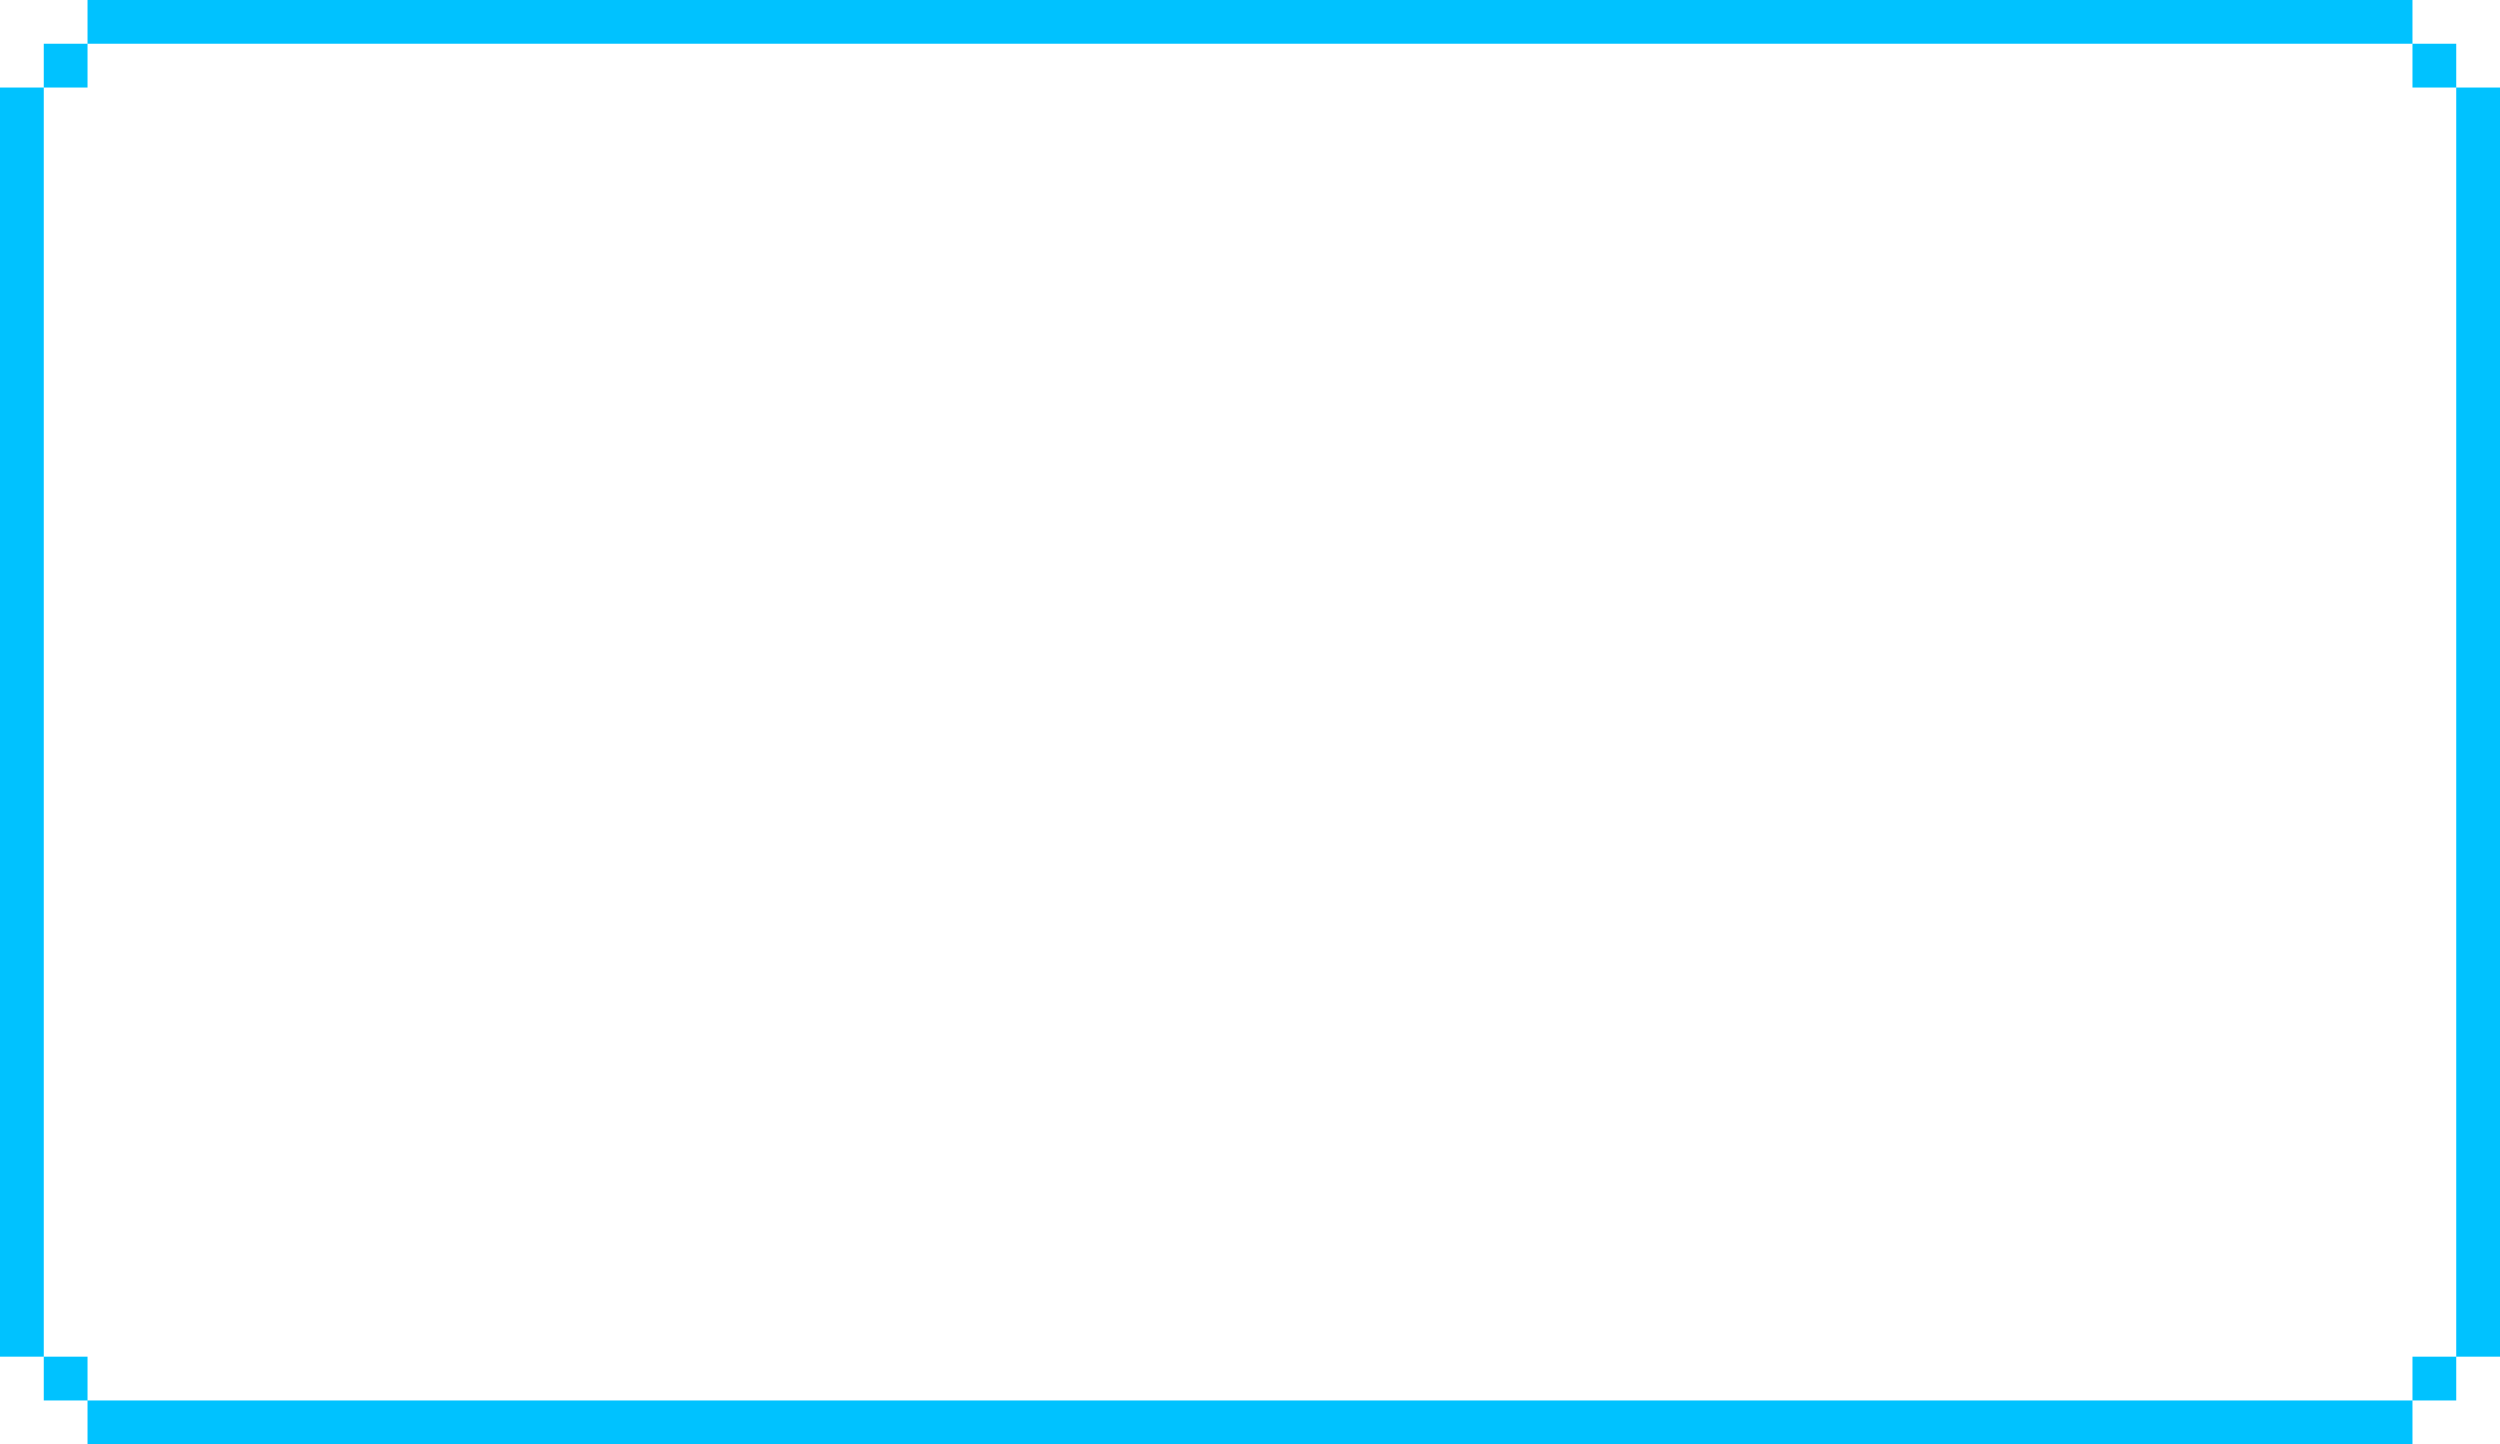 <svg width="457" height="264" viewBox="0 0 457 264" fill="none" xmlns="http://www.w3.org/2000/svg">
    <path fill="#00C2FF" d="M0 16h8v232H0zM449 16h8v232h-8zM8 8h8v8H8zM16 0h425v8H16zM16 256h425v8H16zM8 248h8v8H8zM441 8h8v8h-8zM441 248h8v8h-8z"/>
</svg>
